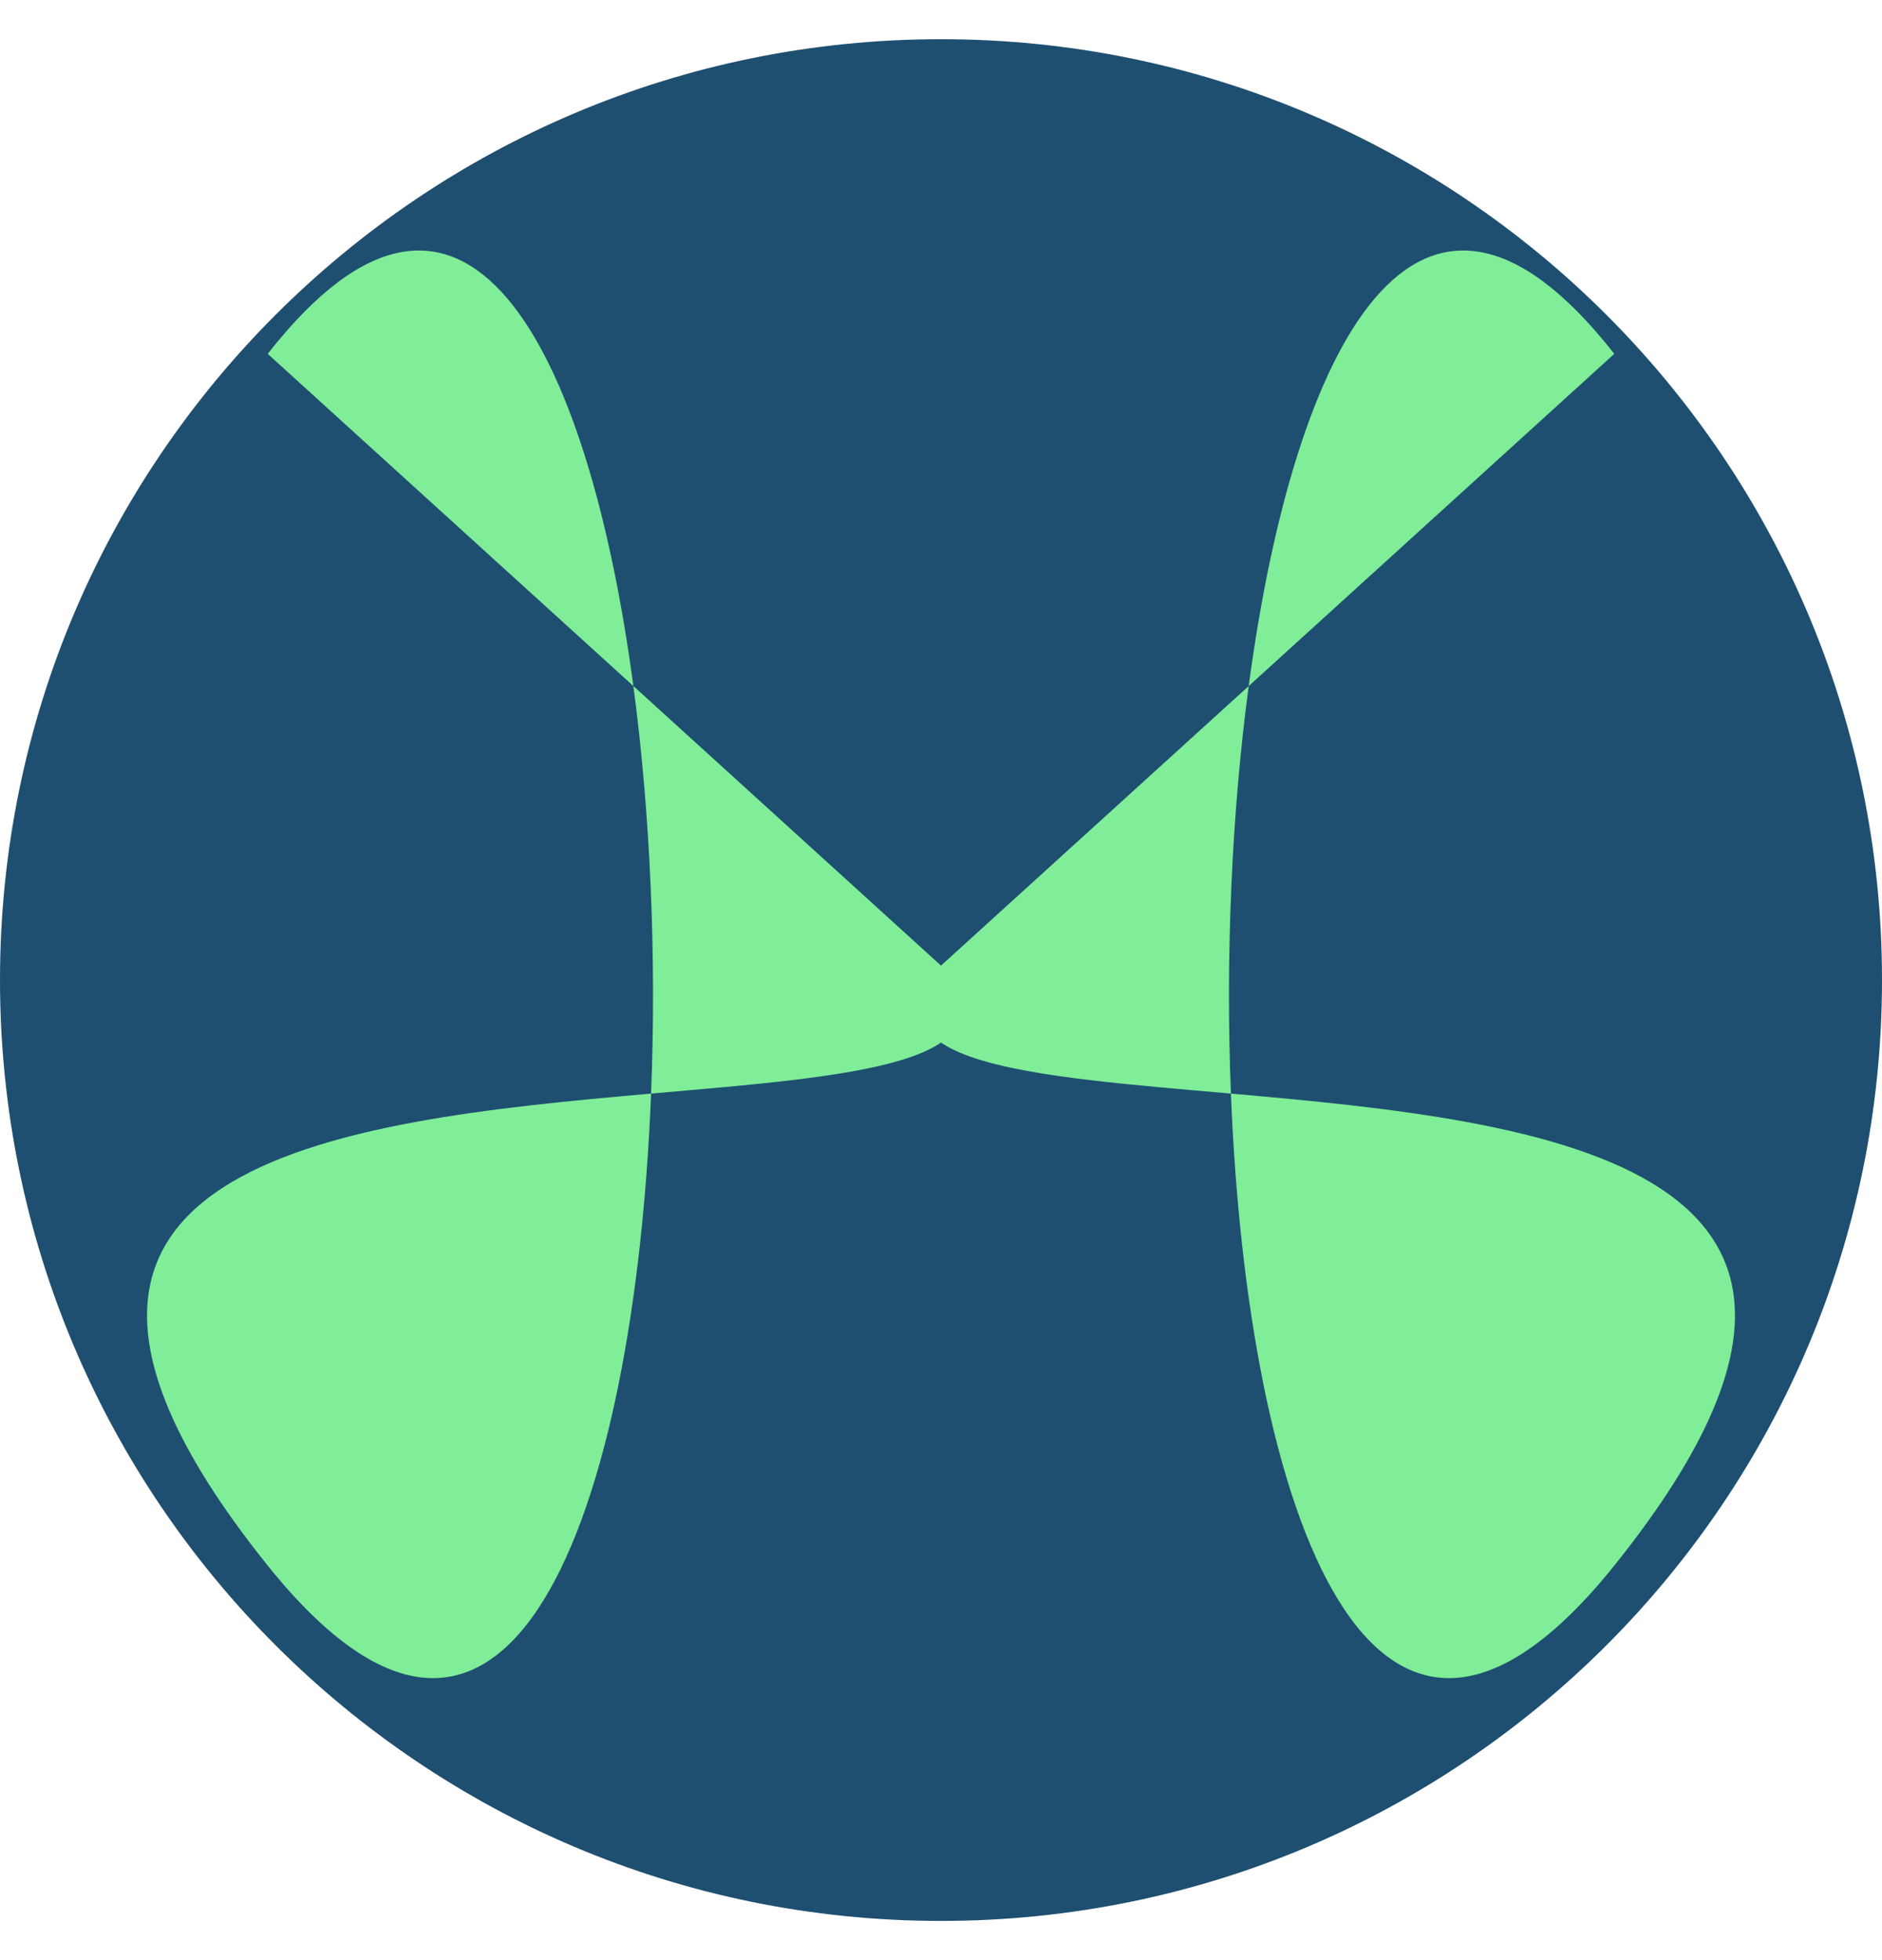 <svg width="24" height="25" viewBox="0 0 24 25" fill="none" xmlns="http://www.w3.org/2000/svg">
<path d="M24 12.5C24 19.127 18.627 24.5 12 24.5C5.373 24.5 0 19.127 0 12.5C0 5.873 5.373 0.5 12 0.5C18.627 0.5 24 5.873 24 12.5Z" fill="#1E4F70"/>
<path d="M15.924 8.75L20.586 4.513C18.087 1.322 16.505 4.393 15.924 8.75L12.003 12.313C10.979 13.574 13.123 13.723 15.697 13.948C15.91 19.274 17.495 23.82 20.586 19.968C24.706 14.831 19.685 14.298 15.697 13.948C15.628 12.21 15.705 10.389 15.924 8.75Z" fill="url(#paint0_radial_211_7656)"/>
<path d="M8.077 8.75L3.414 4.513C5.913 1.322 7.495 4.393 8.077 8.75L11.997 12.313C13.021 13.574 10.877 13.723 8.303 13.948C8.09 19.274 6.505 23.82 3.414 19.968C-0.706 14.831 4.315 14.298 8.303 13.948C8.372 12.21 8.295 10.389 8.077 8.75Z" fill="url(#paint1_radial_211_7656)"/>
<defs>
<radialGradient id="paint0_radial_211_7656" cx="0" cy="0" r="1" gradientUnits="userSpaceOnUse" gradientTransform="translate(17.273 12.277) rotate(90) scale(9.765 5.276)">
<stop stop-color="#80ED99"/>
<stop offset="0.905" stop-color="#80ED99"/>
</radialGradient>
<radialGradient id="paint1_radial_211_7656" cx="0" cy="0" r="1" gradientUnits="userSpaceOnUse" gradientTransform="translate(17.273 12.277) rotate(90) scale(9.765 5.276)">
<stop stop-color="#80ED99"/>
<stop offset="0.905" stop-color="#80ED99"/>
</radialGradient>
</defs>
</svg>
